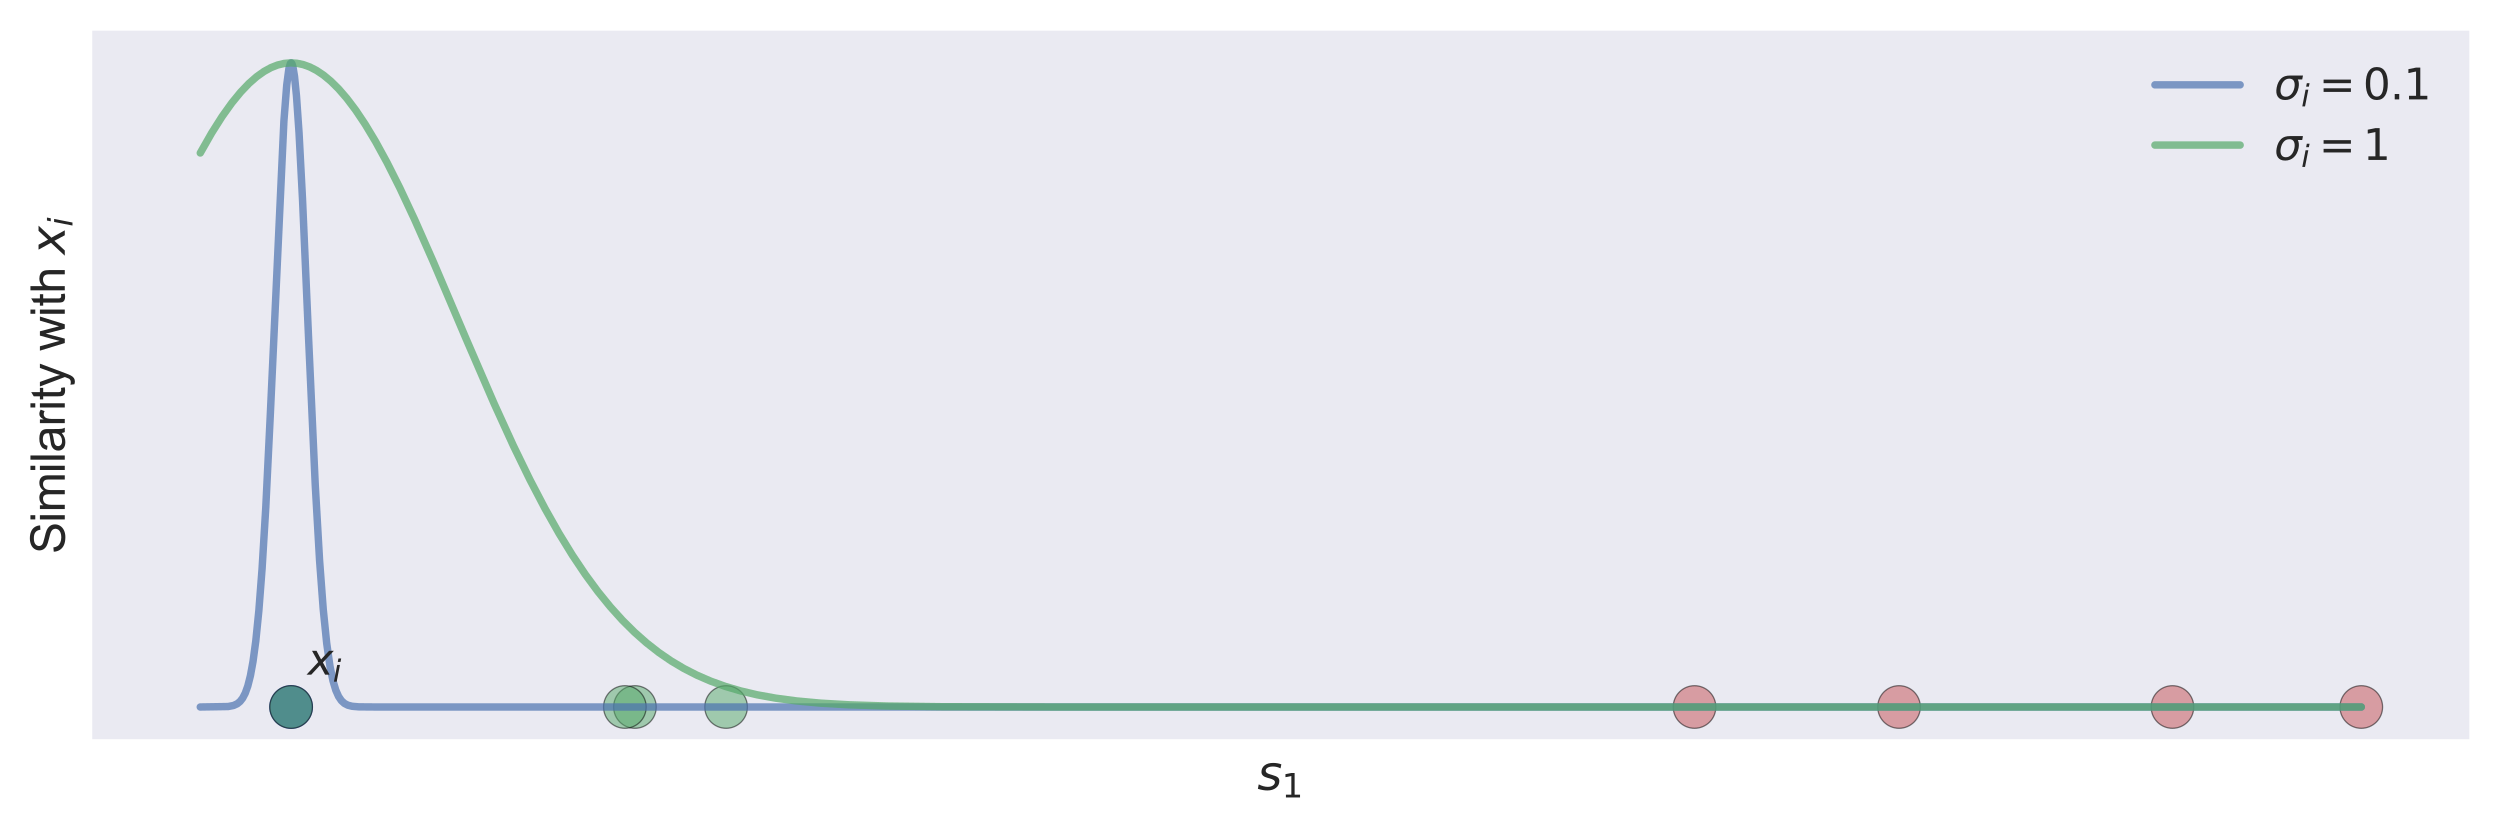 <?xml version="1.0" encoding="utf-8" standalone="no"?>
<!DOCTYPE svg PUBLIC "-//W3C//DTD SVG 1.1//EN"
  "http://www.w3.org/Graphics/SVG/1.1/DTD/svg11.dtd">
<svg xmlns:xlink="http://www.w3.org/1999/xlink" width="586.85pt" height="194.78pt" viewBox="0 0 586.85 194.78" xmlns="http://www.w3.org/2000/svg" version="1.1">
 <defs>
  <style type="text/css">*{stroke-linejoin: round; stroke-linecap: butt}</style>
 </defs>
 <g id="figure_1">
  <g id="patch_1">
   <path d="M 0 194.78 
L 586.85 194.78 
L 586.85 0 
L 0 0 
z
" style="fill: #ffffff"/>
  </g>
  <g id="axes_1">
   <g id="patch_2">
    <path d="M 21.65 173.52 
L 579.65 173.52 
L 579.65 7.2 
L 21.65 7.2 
z
" style="fill: #eaeaf2"/>
   </g>
   <g id="matplotlib.axis_1">
    <g id="text_1">
     <!-- $s_1$ -->
     <g style="fill: #262626" transform="translate(295.15 185.394) scale(0.11 -0.11)">
      <defs>
       <path id="DejaVuSans-Oblique-73" d="M 3200 3397 
L 3091 2853 
Q 2863 2978 2609 3040 
Q 2356 3103 2088 3103 
Q 1634 3103 1373 2948 
Q 1113 2794 1113 2528 
Q 1113 2219 1719 2053 
Q 1766 2041 1788 2034 
L 1972 1978 
Q 2547 1819 2739 1644 
Q 2931 1469 2931 1166 
Q 2931 609 2489 259 
Q 2047 -91 1331 -91 
Q 1053 -91 747 -37 
Q 441 16 72 128 
L 184 722 
Q 500 559 806 475 
Q 1113 391 1394 391 
Q 1816 391 2080 572 
Q 2344 753 2344 1031 
Q 2344 1331 1650 1516 
L 1591 1531 
L 1394 1581 
Q 956 1697 753 1886 
Q 550 2075 550 2369 
Q 550 2928 970 3256 
Q 1391 3584 2113 3584 
Q 2397 3584 2667 3537 
Q 2938 3491 3200 3397 
z
" transform="scale(0.016)"/>
       <path id="DejaVuSans-31" d="M 794 531 
L 1825 531 
L 1825 4091 
L 703 3866 
L 703 4441 
L 1819 4666 
L 2450 4666 
L 2450 531 
L 3481 531 
L 3481 0 
L 794 0 
L 794 531 
z
" transform="scale(0.016)"/>
      </defs>
      <use xlink:href="#DejaVuSans-Oblique-73"/>
      <use xlink:href="#DejaVuSans-31" transform="translate(52.1 -16.406) scale(0.7)"/>
     </g>
    </g>
   </g>
   <g id="matplotlib.axis_2">
    <g id="text_2">
     <!-- Similarity with $x_i$ -->
     <g style="fill: #262626" transform="translate(15.23 130.015) rotate(-90) scale(0.11 -0.11)">
      <defs>
       <path id="ArialMT-53" d="M 288 1472 
L 859 1522 
Q 900 1178 1048 958 
Q 1197 738 1509 602 
Q 1822 466 2213 466 
Q 2559 466 2825 569 
Q 3091 672 3220 851 
Q 3350 1031 3350 1244 
Q 3350 1459 3225 1620 
Q 3100 1781 2813 1891 
Q 2628 1963 1997 2114 
Q 1366 2266 1113 2400 
Q 784 2572 623 2826 
Q 463 3081 463 3397 
Q 463 3744 659 4045 
Q 856 4347 1234 4503 
Q 1613 4659 2075 4659 
Q 2584 4659 2973 4495 
Q 3363 4331 3572 4012 
Q 3781 3694 3797 3291 
L 3216 3247 
Q 3169 3681 2898 3903 
Q 2628 4125 2100 4125 
Q 1550 4125 1298 3923 
Q 1047 3722 1047 3438 
Q 1047 3191 1225 3031 
Q 1400 2872 2139 2705 
Q 2878 2538 3153 2413 
Q 3553 2228 3743 1945 
Q 3934 1663 3934 1294 
Q 3934 928 3725 604 
Q 3516 281 3123 101 
Q 2731 -78 2241 -78 
Q 1619 -78 1198 103 
Q 778 284 539 648 
Q 300 1013 288 1472 
z
" transform="scale(0.016)"/>
       <path id="ArialMT-69" d="M 425 3934 
L 425 4581 
L 988 4581 
L 988 3934 
L 425 3934 
z
M 425 0 
L 425 3319 
L 988 3319 
L 988 0 
L 425 0 
z
" transform="scale(0.016)"/>
       <path id="ArialMT-6d" d="M 422 0 
L 422 3319 
L 925 3319 
L 925 2853 
Q 1081 3097 1340 3245 
Q 1600 3394 1931 3394 
Q 2300 3394 2536 3241 
Q 2772 3088 2869 2813 
Q 3263 3394 3894 3394 
Q 4388 3394 4653 3120 
Q 4919 2847 4919 2278 
L 4919 0 
L 4359 0 
L 4359 2091 
Q 4359 2428 4304 2576 
Q 4250 2725 4106 2815 
Q 3963 2906 3769 2906 
Q 3419 2906 3187 2673 
Q 2956 2441 2956 1928 
L 2956 0 
L 2394 0 
L 2394 2156 
Q 2394 2531 2256 2718 
Q 2119 2906 1806 2906 
Q 1569 2906 1367 2781 
Q 1166 2656 1075 2415 
Q 984 2175 984 1722 
L 984 0 
L 422 0 
z
" transform="scale(0.016)"/>
       <path id="ArialMT-6c" d="M 409 0 
L 409 4581 
L 972 4581 
L 972 0 
L 409 0 
z
" transform="scale(0.016)"/>
       <path id="ArialMT-61" d="M 2588 409 
Q 2275 144 1986 34 
Q 1697 -75 1366 -75 
Q 819 -75 525 192 
Q 231 459 231 875 
Q 231 1119 342 1320 
Q 453 1522 633 1644 
Q 813 1766 1038 1828 
Q 1203 1872 1538 1913 
Q 2219 1994 2541 2106 
Q 2544 2222 2544 2253 
Q 2544 2597 2384 2738 
Q 2169 2928 1744 2928 
Q 1347 2928 1158 2789 
Q 969 2650 878 2297 
L 328 2372 
Q 403 2725 575 2942 
Q 747 3159 1072 3276 
Q 1397 3394 1825 3394 
Q 2250 3394 2515 3294 
Q 2781 3194 2906 3042 
Q 3031 2891 3081 2659 
Q 3109 2516 3109 2141 
L 3109 1391 
Q 3109 606 3145 398 
Q 3181 191 3288 0 
L 2700 0 
Q 2613 175 2588 409 
z
M 2541 1666 
Q 2234 1541 1622 1453 
Q 1275 1403 1131 1340 
Q 988 1278 909 1158 
Q 831 1038 831 891 
Q 831 666 1001 516 
Q 1172 366 1500 366 
Q 1825 366 2078 508 
Q 2331 650 2450 897 
Q 2541 1088 2541 1459 
L 2541 1666 
z
" transform="scale(0.016)"/>
       <path id="ArialMT-72" d="M 416 0 
L 416 3319 
L 922 3319 
L 922 2816 
Q 1116 3169 1280 3281 
Q 1444 3394 1641 3394 
Q 1925 3394 2219 3213 
L 2025 2691 
Q 1819 2813 1613 2813 
Q 1428 2813 1281 2702 
Q 1134 2591 1072 2394 
Q 978 2094 978 1738 
L 978 0 
L 416 0 
z
" transform="scale(0.016)"/>
       <path id="ArialMT-74" d="M 1650 503 
L 1731 6 
Q 1494 -44 1306 -44 
Q 1000 -44 831 53 
Q 663 150 594 308 
Q 525 466 525 972 
L 525 2881 
L 113 2881 
L 113 3319 
L 525 3319 
L 525 4141 
L 1084 4478 
L 1084 3319 
L 1650 3319 
L 1650 2881 
L 1084 2881 
L 1084 941 
Q 1084 700 1114 631 
Q 1144 563 1211 522 
Q 1278 481 1403 481 
Q 1497 481 1650 503 
z
" transform="scale(0.016)"/>
       <path id="ArialMT-79" d="M 397 -1278 
L 334 -750 
Q 519 -800 656 -800 
Q 844 -800 956 -737 
Q 1069 -675 1141 -563 
Q 1194 -478 1313 -144 
Q 1328 -97 1363 -6 
L 103 3319 
L 709 3319 
L 1400 1397 
Q 1534 1031 1641 628 
Q 1738 1016 1872 1384 
L 2581 3319 
L 3144 3319 
L 1881 -56 
Q 1678 -603 1566 -809 
Q 1416 -1088 1222 -1217 
Q 1028 -1347 759 -1347 
Q 597 -1347 397 -1278 
z
" transform="scale(0.016)"/>
       <path id="ArialMT-20" transform="scale(0.016)"/>
       <path id="ArialMT-77" d="M 1034 0 
L 19 3319 
L 600 3319 
L 1128 1403 
L 1325 691 
Q 1338 744 1497 1375 
L 2025 3319 
L 2603 3319 
L 3100 1394 
L 3266 759 
L 3456 1400 
L 4025 3319 
L 4572 3319 
L 3534 0 
L 2950 0 
L 2422 1988 
L 2294 2553 
L 1622 0 
L 1034 0 
z
" transform="scale(0.016)"/>
       <path id="ArialMT-68" d="M 422 0 
L 422 4581 
L 984 4581 
L 984 2938 
Q 1378 3394 1978 3394 
Q 2347 3394 2619 3248 
Q 2891 3103 3008 2847 
Q 3125 2591 3125 2103 
L 3125 0 
L 2563 0 
L 2563 2103 
Q 2563 2525 2380 2717 
Q 2197 2909 1863 2909 
Q 1613 2909 1392 2779 
Q 1172 2650 1078 2428 
Q 984 2206 984 1816 
L 984 0 
L 422 0 
z
" transform="scale(0.016)"/>
       <path id="DejaVuSans-Oblique-78" d="M 3841 3500 
L 2234 1784 
L 3219 0 
L 2559 0 
L 1819 1388 
L 531 0 
L -166 0 
L 1556 1844 
L 641 3500 
L 1300 3500 
L 1972 2234 
L 3144 3500 
L 3841 3500 
z
" transform="scale(0.016)"/>
       <path id="DejaVuSans-Oblique-69" d="M 1172 4863 
L 1747 4863 
L 1606 4134 
L 1031 4134 
L 1172 4863 
z
M 909 3500 
L 1484 3500 
L 800 0 
L 225 0 
L 909 3500 
z
" transform="scale(0.016)"/>
      </defs>
      <use xlink:href="#ArialMT-53" transform="translate(0 0.203)"/>
      <use xlink:href="#ArialMT-69" transform="translate(66.699 0.203)"/>
      <use xlink:href="#ArialMT-6d" transform="translate(88.916 0.203)"/>
      <use xlink:href="#ArialMT-69" transform="translate(172.217 0.203)"/>
      <use xlink:href="#ArialMT-6c" transform="translate(194.434 0.203)"/>
      <use xlink:href="#ArialMT-61" transform="translate(216.65 0.203)"/>
      <use xlink:href="#ArialMT-72" transform="translate(272.266 0.203)"/>
      <use xlink:href="#ArialMT-69" transform="translate(305.566 0.203)"/>
      <use xlink:href="#ArialMT-74" transform="translate(327.783 0.203)"/>
      <use xlink:href="#ArialMT-79" transform="translate(355.566 0.203)"/>
      <use xlink:href="#ArialMT-20" transform="translate(405.566 0.203)"/>
      <use xlink:href="#ArialMT-77" transform="translate(433.35 0.203)"/>
      <use xlink:href="#ArialMT-69" transform="translate(505.566 0.203)"/>
      <use xlink:href="#ArialMT-74" transform="translate(527.783 0.203)"/>
      <use xlink:href="#ArialMT-68" transform="translate(555.566 0.203)"/>
      <use xlink:href="#ArialMT-20" transform="translate(611.182 0.203)"/>
      <use xlink:href="#DejaVuSans-Oblique-78" transform="translate(638.965 0.203)"/>
      <use xlink:href="#DejaVuSans-Oblique-69" transform="translate(698.145 -16.203) scale(0.7)"/>
     </g>
    </g>
   </g>
   <g id="PathCollection_1">
    <defs>
     <path id="m7f0a72a8fa" d="M 0 5 
C 1.326 5 2.598 4.473 3.536 3.536 
C 4.473 2.598 5 1.326 5 0 
C 5 -1.326 4.473 -2.598 3.536 -3.536 
C 2.598 -4.473 1.326 -5 0 -5 
C -1.326 -5 -2.598 -4.473 -3.536 -3.536 
C -4.473 -2.598 -5 -1.326 -5 0 
C -5 1.326 -4.473 2.598 -3.536 3.536 
C -2.598 4.473 -1.326 5 0 5 
z
" style="stroke: #4c72b0; stroke-width: 0.3"/>
    </defs>
    <g clip-path="url(#p4fee8a7045)">
     <use xlink:href="#m7f0a72a8fa" x="68.334" y="165.96" style="fill: #4c72b0; stroke: #4c72b0; stroke-width: 0.3"/>
    </g>
   </g>
   <g id="PathCollection_2">
    <defs>
     <path id="m46c674d38b" d="M 0 5 
C 1.326 5 2.598 4.473 3.536 3.536 
C 4.473 2.598 5 1.326 5 0 
C 5 -1.326 4.473 -2.598 3.536 -3.536 
C 2.598 -4.473 1.326 -5 0 -5 
C -1.326 -5 -2.598 -4.473 -3.536 -3.536 
C -4.473 -2.598 -5 -1.326 -5 0 
C -5 1.326 -4.473 2.598 -3.536 3.536 
C -2.598 4.473 -1.326 5 0 5 
z
" style="stroke: #000000; stroke-opacity: 0.5; stroke-width: 0.3"/>
    </defs>
    <g clip-path="url(#p4fee8a7045)">
     <use xlink:href="#m46c674d38b" x="68.334" y="165.96" style="fill: #55a868; fill-opacity: 0.5; stroke: #000000; stroke-opacity: 0.5; stroke-width: 0.3"/>
     <use xlink:href="#m46c674d38b" x="149.042" y="165.96" style="fill: #55a868; fill-opacity: 0.5; stroke: #000000; stroke-opacity: 0.5; stroke-width: 0.3"/>
     <use xlink:href="#m46c674d38b" x="146.681" y="165.96" style="fill: #55a868; fill-opacity: 0.5; stroke: #000000; stroke-opacity: 0.5; stroke-width: 0.3"/>
     <use xlink:href="#m46c674d38b" x="170.443" y="165.96" style="fill: #55a868; fill-opacity: 0.5; stroke: #000000; stroke-opacity: 0.5; stroke-width: 0.3"/>
    </g>
   </g>
   <g id="PathCollection_3">
    <defs>
     <path id="me6962b16a6" d="M 0 5 
C 1.326 5 2.598 4.473 3.536 3.536 
C 4.473 2.598 5 1.326 5 0 
C 5 -1.326 4.473 -2.598 3.536 -3.536 
C 2.598 -4.473 1.326 -5 0 -5 
C -1.326 -5 -2.598 -4.473 -3.536 -3.536 
C -4.473 -2.598 -5 -1.326 -5 0 
C -5 1.326 -4.473 2.598 -3.536 3.536 
C -2.598 4.473 -1.326 5 0 5 
z
" style="stroke: #000000; stroke-opacity: 0.5; stroke-width: 0.3"/>
    </defs>
    <g clip-path="url(#p4fee8a7045)">
     <use xlink:href="#me6962b16a6" x="445.779" y="165.96" style="fill: #c44e52; fill-opacity: 0.5; stroke: #000000; stroke-opacity: 0.5; stroke-width: 0.3"/>
     <use xlink:href="#me6962b16a6" x="509.961" y="165.96" style="fill: #c44e52; fill-opacity: 0.5; stroke: #000000; stroke-opacity: 0.5; stroke-width: 0.3"/>
     <use xlink:href="#me6962b16a6" x="554.286" y="165.96" style="fill: #c44e52; fill-opacity: 0.5; stroke: #000000; stroke-opacity: 0.5; stroke-width: 0.3"/>
     <use xlink:href="#me6962b16a6" x="397.775" y="165.96" style="fill: #c44e52; fill-opacity: 0.5; stroke: #000000; stroke-opacity: 0.5; stroke-width: 0.3"/>
    </g>
   </g>
   <g id="line2d_1">
    <path d="M 47.014 165.96 
L 53.558 165.851 
L 54.826 165.603 
L 55.689 165.205 
L 56.348 164.667 
L 56.957 163.888 
L 57.566 162.721 
L 58.175 161.019 
L 58.784 158.606 
L 59.392 155.28 
L 60.052 150.397 
L 60.762 143.355 
L 61.523 133.469 
L 62.386 119.168 
L 63.451 97.365 
L 66.647 28.372 
L 67.307 19.96 
L 67.814 16.11 
L 68.169 14.897 
L 68.372 14.767 
L 68.524 14.941 
L 68.778 15.743 
L 69.133 17.924 
L 69.59 22.456 
L 70.198 31.211 
L 71.01 46.705 
L 72.431 79.265 
L 74.003 113.851 
L 75.018 131.566 
L 75.88 143.061 
L 76.692 151.033 
L 77.453 156.354 
L 78.163 159.811 
L 78.823 162.016 
L 79.482 163.503 
L 80.142 164.472 
L 80.852 165.121 
L 81.664 165.541 
L 82.678 165.795 
L 84.251 165.926 
L 88.36 165.96 
L 428.267 165.96 
L 554.286 165.96 
L 554.286 165.96 
" clip-path="url(#p4fee8a7045)" style="fill: none; stroke: #4c72b0; stroke-opacity: 0.7; stroke-width: 1.75; stroke-linecap: round"/>
   </g>
   <g id="line2d_2">
    <path d="M 47.014 35.908 
L 49.702 31.194 
L 52.138 27.352 
L 54.421 24.157 
L 56.501 21.618 
L 58.428 19.598 
L 60.255 17.996 
L 61.98 16.77 
L 63.603 15.878 
L 65.176 15.259 
L 66.698 14.894 
L 68.22 14.761 
L 69.691 14.852 
L 71.213 15.175 
L 72.735 15.727 
L 74.308 16.538 
L 75.931 17.625 
L 77.656 19.053 
L 79.482 20.862 
L 81.41 23.091 
L 83.49 25.845 
L 85.722 29.178 
L 88.158 33.226 
L 90.846 38.14 
L 93.84 44.087 
L 97.34 51.557 
L 101.703 61.424 
L 109.414 79.539 
L 116.01 94.78 
L 120.525 104.662 
L 124.38 112.581 
L 127.932 119.374 
L 131.229 125.212 
L 134.375 130.337 
L 137.419 134.877 
L 140.361 138.874 
L 143.253 142.432 
L 146.094 145.583 
L 148.935 148.406 
L 151.776 150.919 
L 154.668 153.178 
L 157.559 155.157 
L 160.553 156.937 
L 163.647 158.516 
L 166.843 159.898 
L 170.243 161.123 
L 173.845 162.184 
L 177.751 163.101 
L 182.063 163.882 
L 186.933 164.532 
L 192.565 165.052 
L 199.363 165.449 
L 208.14 165.728 
L 221.026 165.893 
L 246.848 165.956 
L 496.096 165.96 
L 554.286 165.96 
L 554.286 165.96 
" clip-path="url(#p4fee8a7045)" style="fill: none; stroke: #55a868; stroke-opacity: 0.7; stroke-width: 1.75; stroke-linecap: round"/>
   </g>
   <g id="patch_3">
    <path d="M 21.65 173.52 
L 21.65 7.2 
" style="fill: none"/>
   </g>
   <g id="patch_4">
    <path d="M 579.65 173.52 
L 579.65 7.2 
" style="fill: none"/>
   </g>
   <g id="patch_5">
    <path d="M 21.65 173.52 
L 579.65 173.52 
" style="fill: none"/>
   </g>
   <g id="patch_6">
    <path d="M 21.65 7.2 
L 579.65 7.2 
" style="fill: none"/>
   </g>
   <g id="text_3">
    <!-- $x_i$ -->
    <g style="fill: #262626" transform="translate(72.218 158.4) scale(0.1 -0.1)">
     <use xlink:href="#DejaVuSans-Oblique-78" transform="translate(0 0.312)"/>
     <use xlink:href="#DejaVuSans-Oblique-69" transform="translate(59.18 -16.094) scale(0.7)"/>
    </g>
   </g>
   <g id="legend_1">
    <g id="line2d_3">
     <path d="M 505.85 19.913 
L 515.85 19.913 
L 525.85 19.913 
" style="fill: none; stroke: #4c72b0; stroke-opacity: 0.7; stroke-width: 1.75; stroke-linecap: round"/>
    </g>
    <g id="text_4">
     <!-- $\sigma_i = 0.1$ -->
     <g style="fill: #262626" transform="translate(533.85 23.413) scale(0.1 -0.1)">
      <defs>
       <path id="DejaVuSans-Oblique-3c3" d="M 2219 3044 
Q 1744 3044 1422 2700 
Q 1081 2341 969 1747 
Q 844 1119 1044 756 
Q 1241 397 1706 397 
Q 2166 397 2503 759 
Q 2844 1122 2966 1747 
Q 3075 2319 2881 2700 
Q 2700 3044 2219 3044 
z
M 2309 3503 
L 4219 3500 
L 4106 2925 
L 3463 2925 
Q 3706 2438 3575 1747 
Q 3406 888 2884 400 
Q 2359 -91 1609 -91 
Q 856 -91 525 400 
Q 194 888 363 1747 
Q 528 2609 1050 3097 
Q 1484 3503 2309 3503 
z
" transform="scale(0.016)"/>
       <path id="DejaVuSans-3d" d="M 678 2906 
L 4684 2906 
L 4684 2381 
L 678 2381 
L 678 2906 
z
M 678 1631 
L 4684 1631 
L 4684 1100 
L 678 1100 
L 678 1631 
z
" transform="scale(0.016)"/>
       <path id="DejaVuSans-30" d="M 2034 4250 
Q 1547 4250 1301 3770 
Q 1056 3291 1056 2328 
Q 1056 1369 1301 889 
Q 1547 409 2034 409 
Q 2525 409 2770 889 
Q 3016 1369 3016 2328 
Q 3016 3291 2770 3770 
Q 2525 4250 2034 4250 
z
M 2034 4750 
Q 2819 4750 3233 4129 
Q 3647 3509 3647 2328 
Q 3647 1150 3233 529 
Q 2819 -91 2034 -91 
Q 1250 -91 836 529 
Q 422 1150 422 2328 
Q 422 3509 836 4129 
Q 1250 4750 2034 4750 
z
" transform="scale(0.016)"/>
       <path id="DejaVuSans-2e" d="M 684 794 
L 1344 794 
L 1344 0 
L 684 0 
L 684 794 
z
" transform="scale(0.016)"/>
      </defs>
      <use xlink:href="#DejaVuSans-Oblique-3c3" transform="translate(0 0.781)"/>
      <use xlink:href="#DejaVuSans-Oblique-69" transform="translate(63.379 -15.625) scale(0.7)"/>
      <use xlink:href="#DejaVuSans-3d" transform="translate(105.044 0.781)"/>
      <use xlink:href="#DejaVuSans-30" transform="translate(208.315 0.781)"/>
      <use xlink:href="#DejaVuSans-2e" transform="translate(271.938 0.781)"/>
      <use xlink:href="#DejaVuSans-31" transform="translate(303.726 0.781)"/>
     </g>
    </g>
    <g id="line2d_4">
     <path d="M 505.85 34.058 
L 515.85 34.058 
L 525.85 34.058 
" style="fill: none; stroke: #55a868; stroke-opacity: 0.7; stroke-width: 1.75; stroke-linecap: round"/>
    </g>
    <g id="text_5">
     <!-- $\sigma_i = 1$ -->
     <g style="fill: #262626" transform="translate(533.85 37.558) scale(0.1 -0.1)">
      <use xlink:href="#DejaVuSans-Oblique-3c3" transform="translate(0 0.094)"/>
      <use xlink:href="#DejaVuSans-Oblique-69" transform="translate(63.379 -16.312) scale(0.7)"/>
      <use xlink:href="#DejaVuSans-3d" transform="translate(105.044 0.094)"/>
      <use xlink:href="#DejaVuSans-31" transform="translate(208.315 0.094)"/>
     </g>
    </g>
   </g>
  </g>
 </g>
 <defs>
  <clipPath id="p4fee8a7045">
   <rect x="21.65" y="7.2" width="558" height="166.32"/>
  </clipPath>
 </defs>
</svg>
